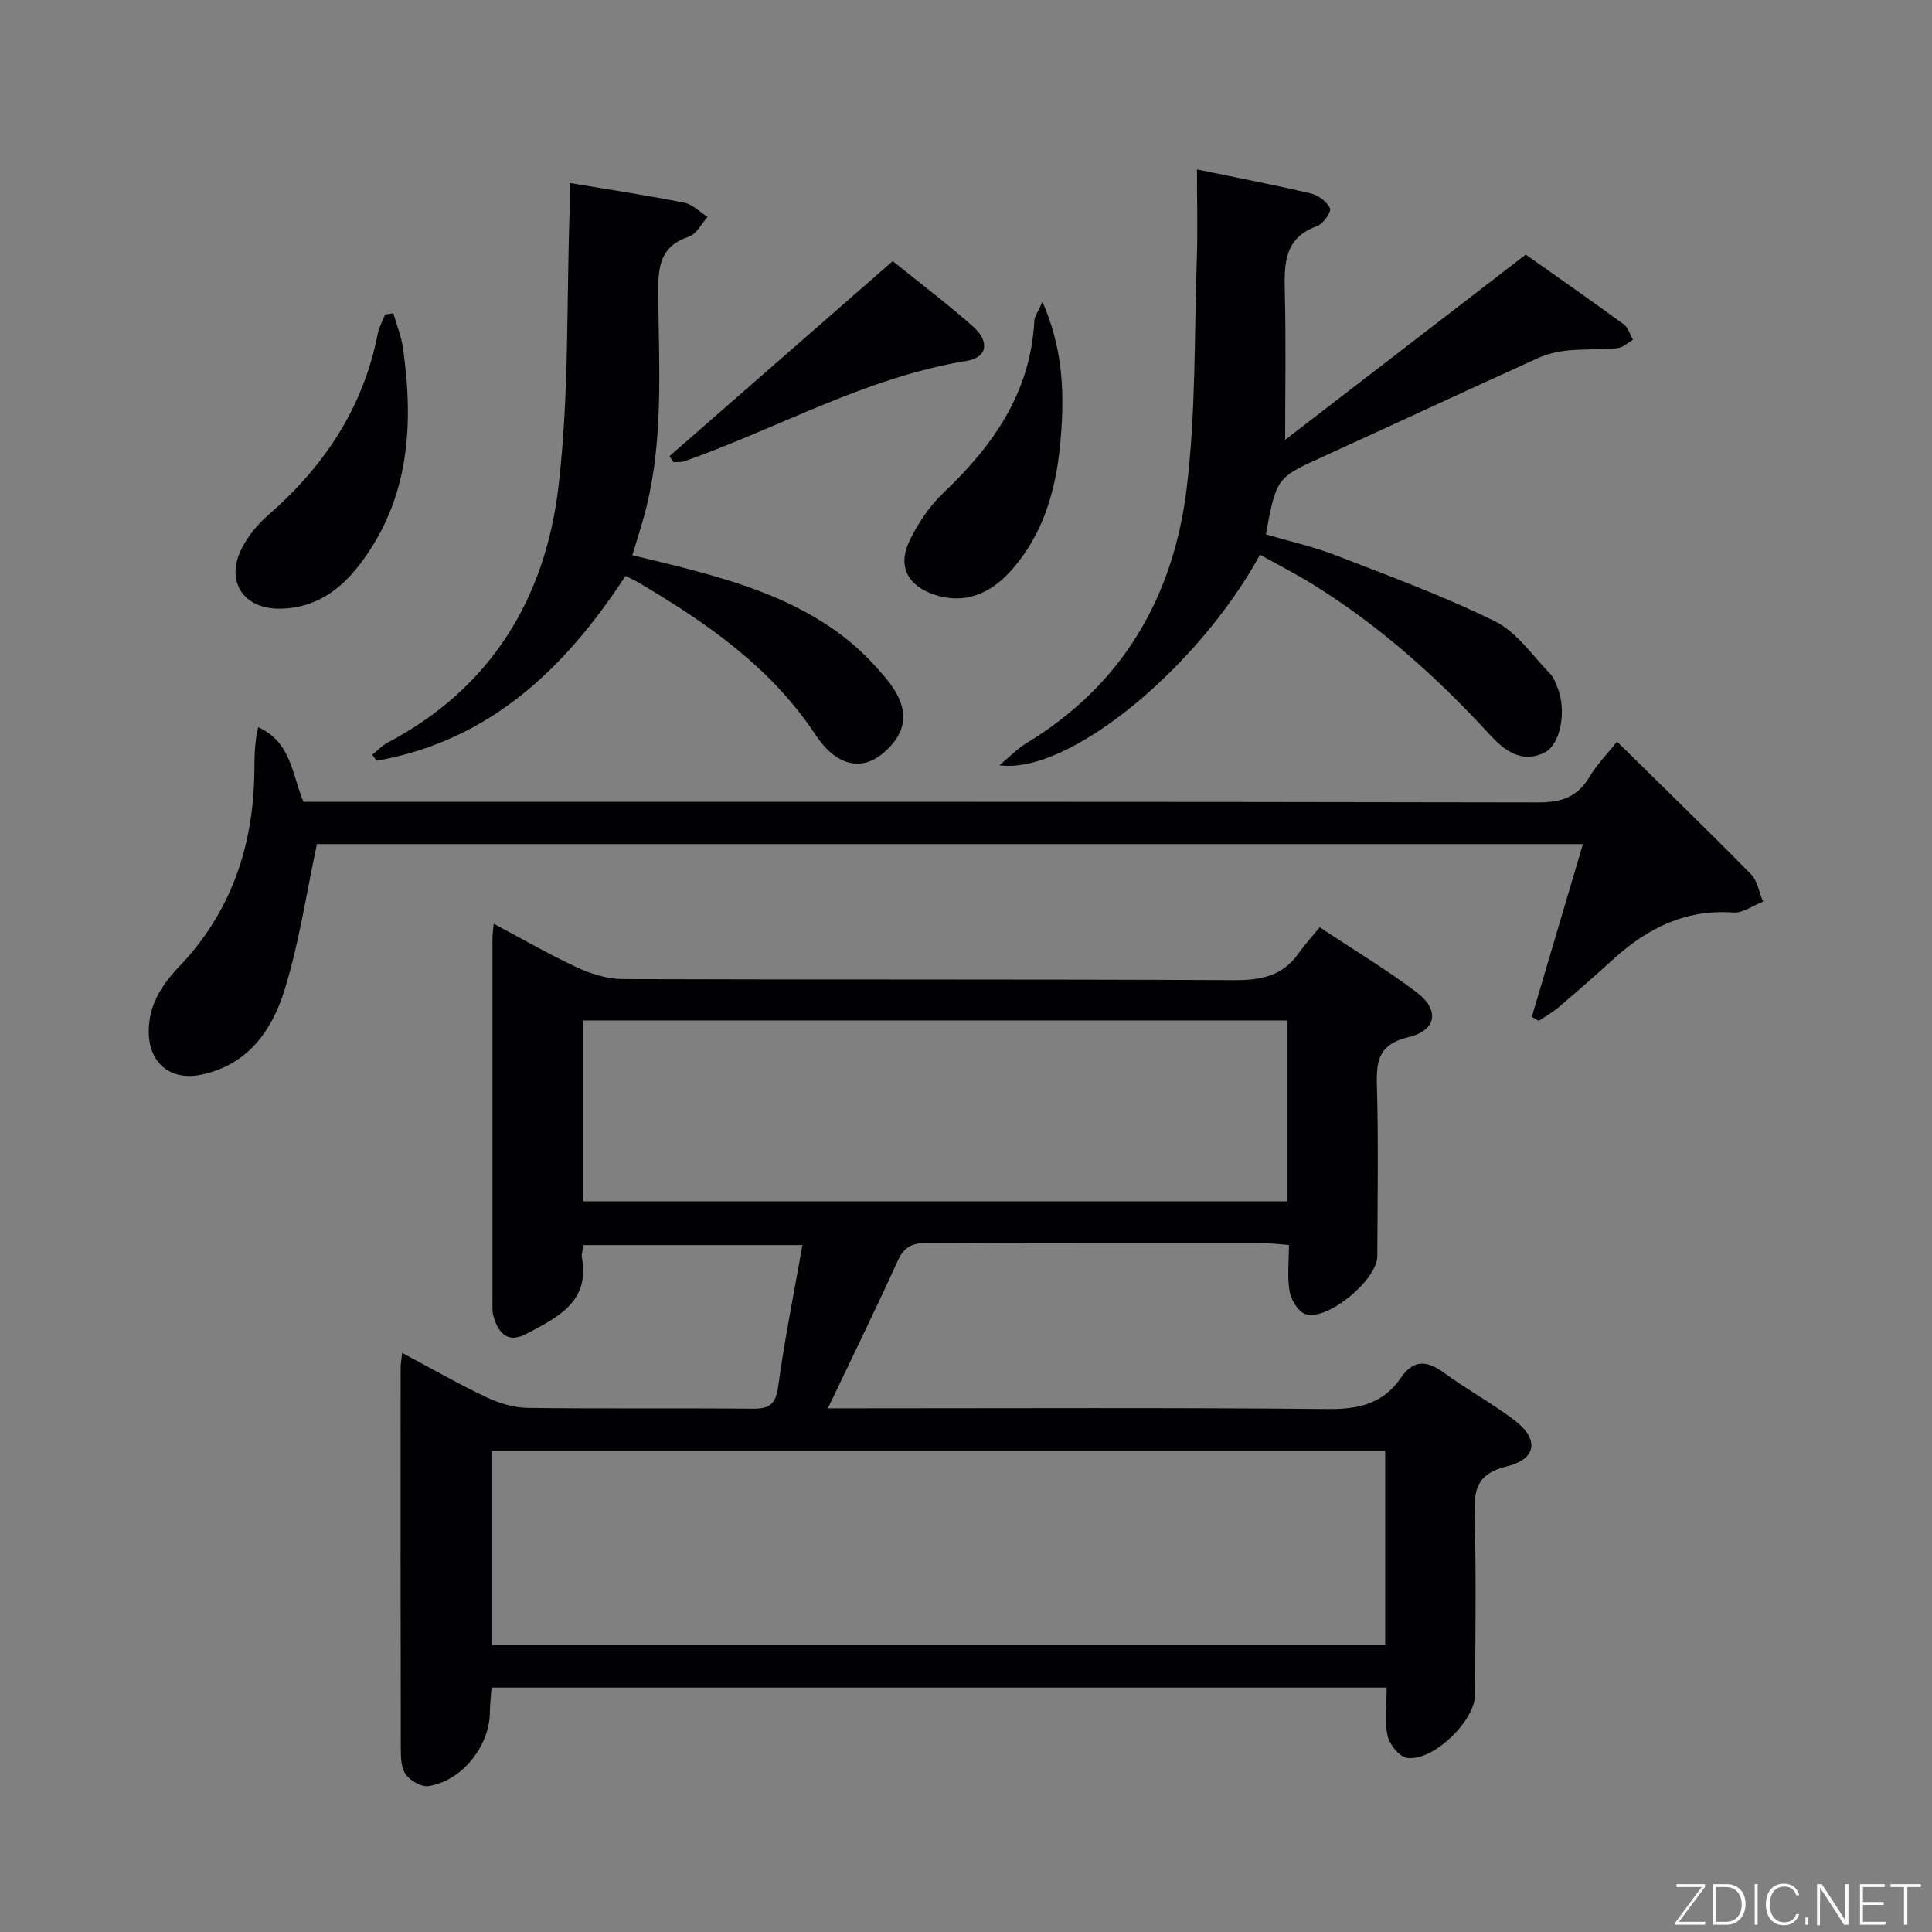 <svg enable-background="new 0 0 400 400" viewBox="0 0 400 400" xmlns="http://www.w3.org/2000/svg"><rect x="0" y="0" width="400" height="400" fill="#808080" stroke="none"/><path d="m287.09 349.4c-62.12 0-123.4 0-185.32 0-.12 1.72-.33 3.45-.35 5.19-.08 6.96-5.83 14.17-12.7 15.2-1.46.22-3.71-1.07-4.67-2.35-.97-1.29-1.07-3.45-1.07-5.23-.06-26.33-.05-52.66-.03-78.99 0-.78.15-1.57.31-3.11 6.11 3.25 11.7 6.45 17.5 9.2 2.6 1.23 5.63 2.14 8.48 2.18 15.49.21 30.99.01 46.49.17 3.48.04 4.87-.83 5.38-4.57 1.31-9.67 3.25-19.25 5.02-29.31-15.35 0-30.2 0-45.3 0-.15.99-.49 1.82-.36 2.56 1.7 9.26-5.07 12.39-11.4 15.78-3.96 2.12-5.88-.08-6.91-3.63-.27-.94-.2-1.98-.2-2.98-.01-25.16-.01-50.32 0-75.49 0-.65.12-1.31.26-2.76 6 3.18 11.55 6.4 17.35 9.08 2.9 1.34 6.25 2.36 9.4 2.37 42.16.15 84.32 0 126.48.22 5.57.03 10.09-.81 13.4-5.55 1.24-1.77 2.72-3.37 4.38-5.4 7.16 4.75 13.84 8.76 20.03 13.43 4.85 3.65 4.23 7.91-1.65 9.32-6.02 1.44-6.68 4.67-6.54 9.87.34 11.82.13 23.66.09 35.49-.02 4.84-10.17 13.36-14.81 12.01-1.49-.43-3.03-2.89-3.34-4.64-.54-3.03-.15-6.23-.15-9.7-1.93-.14-3.38-.34-4.84-.34-23.33-.02-46.66.04-69.99-.08-3.02-.01-4.81.7-6.14 3.65-4.51 9.94-9.32 19.75-14.49 30.59h6.61c32.33 0 64.66-.17 96.98.15 6.35.06 11.4-1.15 15.03-6.44 2.7-3.94 5.49-3.61 9.05-1 4.68 3.44 9.85 6.24 14.47 9.74 5.12 3.88 4.67 8.04-1.54 9.56-6.24 1.52-6.87 4.81-6.7 10.21.37 12.32.13 24.66.11 36.99-.01 5.53-8.8 14.04-14.17 13.15-1.59-.27-3.57-2.79-3.96-4.59-.67-3-.19-6.25-.19-9.95zm-.3-49.02c-61.98 0-123.48 0-185.04 0v40.16h185.04c0-13.52 0-26.64 0-40.16zm-20.22-89.11c-48.89 0-97.18 0-145.82 0v37.45h145.82c0-12.54 0-24.79 0-37.45z" fill="#010103"/><path d="m334.79 153.55c9.56 9.41 18.76 18.33 27.74 27.46 1.35 1.37 1.68 3.75 2.48 5.67-2.04.79-4.14 2.39-6.12 2.25-9.89-.71-17.77 3.22-24.82 9.62-3.7 3.36-7.45 6.65-11.25 9.89-1.3 1.11-2.82 1.96-4.24 2.93-.48-.29-.96-.58-1.43-.86 3.48-11.77 6.96-23.54 10.58-35.75-88.04 0-175.58 0-262.11 0-2.21 10.31-3.69 20.47-6.69 30.16-2.6 8.41-7.61 15.59-17.3 17.59-6.28 1.3-10.73-2.35-10.83-8.72-.09-5.6 2.62-9.82 6.28-13.65 10.77-11.27 15.38-24.93 15.58-40.29.04-3.05.01-6.09.8-9.29 6.85 3.09 6.96 9.69 9.37 15.45h5.74c83.3 0 166.61-.05 249.91.12 4.87.01 8.16-1.16 10.64-5.34 1.52-2.54 3.65-4.69 5.67-7.24z" fill="#010103"/><path d="m260.87 114.85c-12.9 23.59-39.72 45.59-53.95 43.59 2.2-1.82 3.76-3.48 5.64-4.61 19.81-11.99 30.35-30.22 33.1-52.52 1.95-15.77 1.59-31.83 2.13-47.77.2-5.97.03-11.96.03-18.46 8.14 1.68 15.88 3.16 23.54 4.96 1.55.37 3.37 1.7 4 3.08.33.72-1.4 3.23-2.65 3.68-6.83 2.44-6.85 7.76-6.7 13.64.25 10.11.07 20.22.07 30.62 16.28-12.53 32.93-25.35 49.81-38.35 6.81 4.82 13.61 9.55 20.29 14.44.93.68 1.29 2.12 1.91 3.21-1.08.6-2.11 1.62-3.24 1.73-3.43.33-6.92.14-10.35.48-2.09.21-4.25.74-6.15 1.6-14.82 6.72-29.57 13.6-44.38 20.35-9.66 4.4-9.69 4.34-11.89 16.11 4.78 1.41 9.76 2.51 14.46 4.33 11.11 4.3 22.35 8.43 33.01 13.69 4.49 2.22 7.7 7.07 11.38 10.83.78.79 1.19 2 1.61 3.08 1.82 4.7.55 11.59-2.75 13.24-4.84 2.42-8.52-.61-11.39-3.74-10.86-11.83-22.72-22.45-36.38-30.94-3.62-2.26-7.43-4.2-11.15-6.27z" fill="#010103"/><path d="m117.93 37.88c8.4 1.41 16.1 2.57 23.74 4.09 1.74.35 3.23 1.92 4.83 2.94-1.28 1.41-2.3 3.56-3.87 4.09-5.94 1.98-6.39 6.16-6.35 11.58.12 15.77 1.28 31.66-3.17 47.14-.64 2.23-1.34 4.44-2.19 7.23 4.06 1 8.03 1.92 11.97 2.96 11.95 3.15 23.59 7.07 33.28 15.13 2.66 2.22 5.09 4.79 7.31 7.46 5 6.02 4.64 11.11-.83 15.59-4.34 3.55-9.53 2.52-13.79-3.94-9.31-14.08-22.63-23.26-36.76-31.6-.71-.42-1.47-.75-2.6-1.31-12.52 19.19-28.16 34.15-51.51 38.26-.31-.41-.62-.82-.93-1.23 1.07-.86 2.04-1.91 3.24-2.54 21.39-11.27 32.62-29.92 35.33-53.01 2.23-18.92 1.65-38.17 2.31-57.28.04-1.64-.01-3.29-.01-5.56z" fill="#010103"/><path d="m81.44 64.87c.69 2.43 1.67 4.82 2.01 7.29 2.24 15.92 1.31 31.21-8.95 44.68-4.16 5.46-9.35 9.02-16.32 9.18-7.87.19-11.67-5.8-8.02-12.7 1.29-2.44 3.15-4.75 5.23-6.56 11.68-10.12 19.82-22.3 22.82-37.66.27-1.38 1.01-2.67 1.53-4 .57-.08 1.14-.15 1.7-.23z" fill="#010103"/><path d="m215.83 62.49c3.83 8.76 4.42 16.89 4.01 24.89-.56 10.99-2.63 21.73-10.29 30.51-4.57 5.24-9.93 7.18-15.87 5.3-5.63-1.78-7.92-5.83-5.42-11.11 1.74-3.68 4.17-7.3 7.11-10.09 10.33-9.8 18.01-20.81 18.78-35.59.05-.93.76-1.82 1.68-3.91z" fill="#010103"/><path d="m184.83 54.06c5.78 4.67 11.35 8.88 16.56 13.48 3.57 3.15 3.11 6.47-1.3 7.19-20.76 3.39-38.91 13.89-58.38 20.77-.69.24-1.51.13-2.26.18-.28-.41-.56-.83-.84-1.24 15.22-13.3 30.45-26.6 46.22-40.38z" fill="#010103"/><g fill="#fbfcfa"><path d="m346.9 398 5.4-7.3h-5.2v-.6h5.9v.6l-5.4 7.2h5.5l-.1.6h-6.2v-.5z"/><path d="m354.7 390.1h2.8c2.3 0 3.9 1.6 3.9 4.1s-1.6 4.3-3.9 4.3h-2.8zm.6 7.8h2c2.2 0 3.3-1.6 3.3-3.6 0-1.8-1-3.6-3.3-3.6h-2z"/><path d="m363.9 390.1v8.4h-.6v-8.4h1.6z"/><path d="m372.5 396.3c-.4 1.3-1.4 2.3-3.2 2.3-2.4 0-3.7-1.9-3.7-4.3 0-2.3 1.2-4.3 3.7-4.3 1.8 0 2.9 1 3.2 2.4h-.6c-.4-1.1-1.1-1.8-2.5-1.8-2.1 0-3 1.9-3 3.7s.9 3.7 3 3.7c1.4 0 2.1-.7 2.5-1.7z"/><path d="m373.8 398.5v-1.5h.6v1.5z"/><path d="m376.2 398.5v-8.4h1c1.3 2 4.4 6.7 4.9 7.6-.1-1.2-.1-2.4-.1-3.8v-3.8h.7v8.4h-.9c-1.2-1.9-4.4-6.8-5-7.7.1 1.1 0 2.3 0 3.9v3.9h-.6z"/><path d="m390 394.4h-4.3v3.5h4.7l-.1.6h-5.2v-8.4h5.1v.6h-4.5v3.1h4.3z"/><path d="m394.2 390.7h-2.8v-.6h6.3v.6h-2.8v7.8h-.7z"/></g></svg>